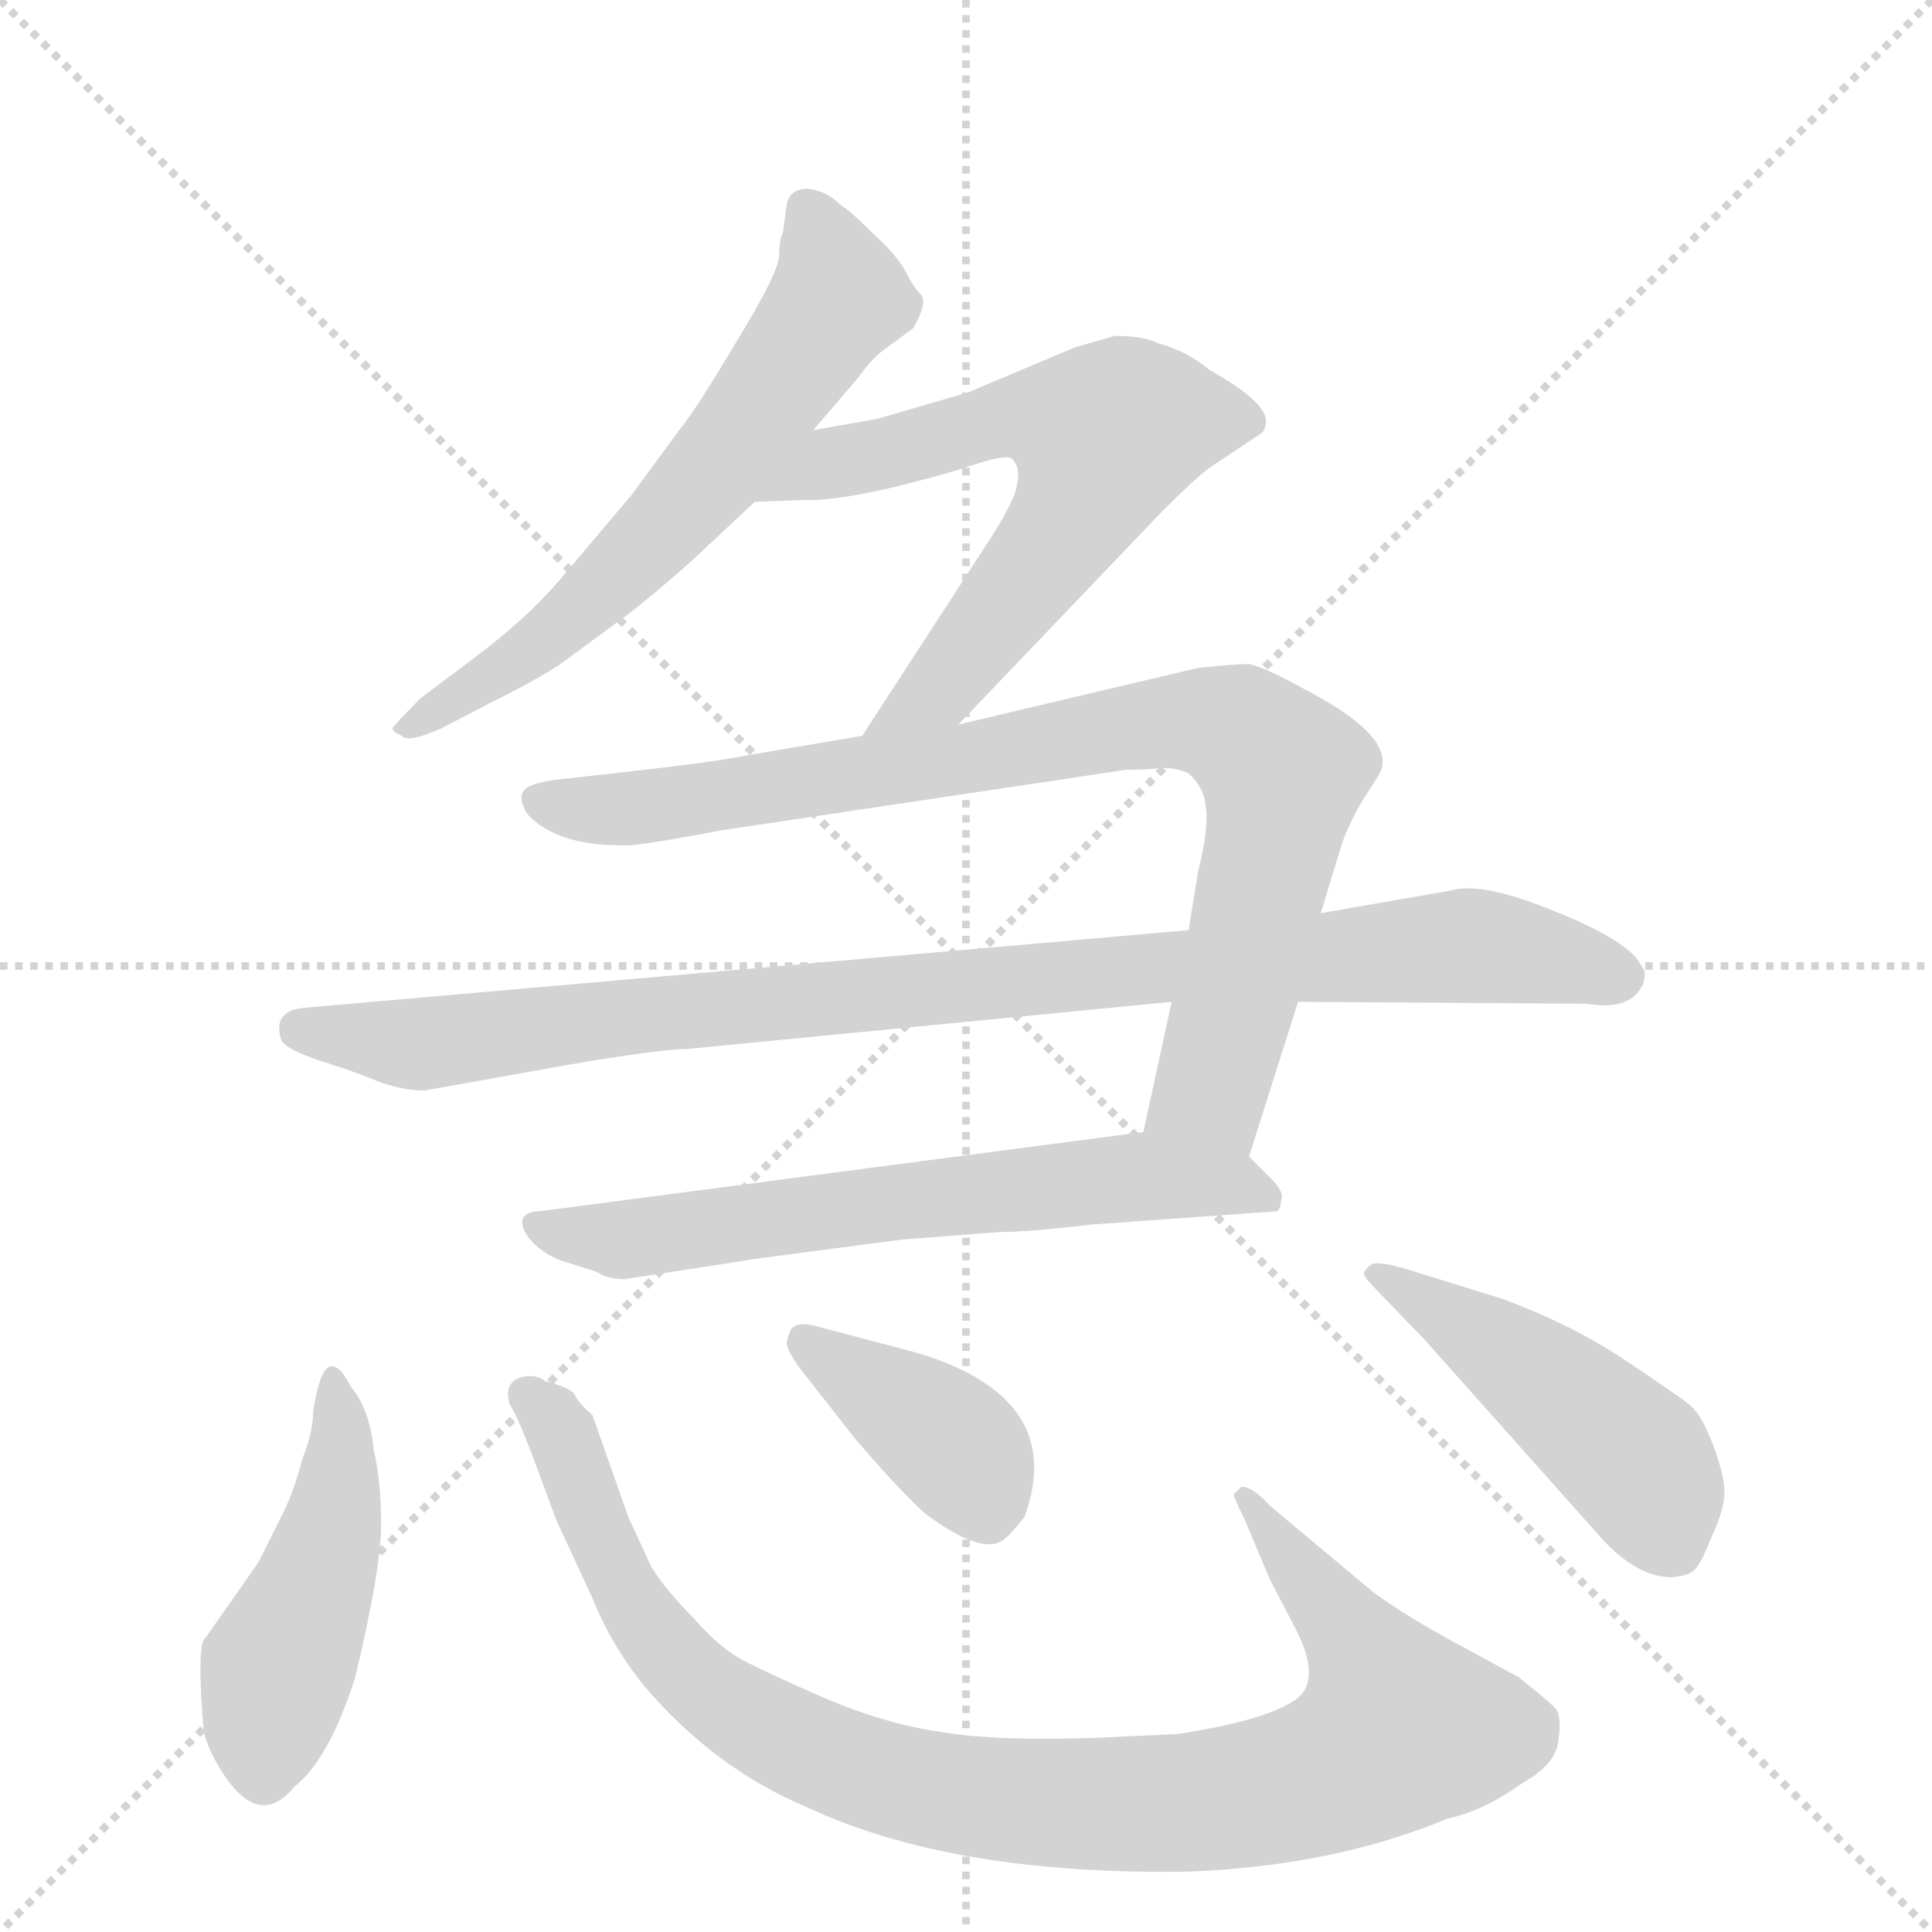 <svg version="1.1" viewBox="0 0 1024 1024" xmlns="http://www.w3.org/2000/svg">
  <g stroke="lightgray" stroke-dasharray="1,1" stroke-width="1" transform="scale(4, 4)">
    <line x1="0" y1="0" x2="256" y2="256"></line>
    <line x1="256" y1="0" x2="0" y2="256"></line>
    <line x1="128" y1="0" x2="128" y2="256"></line>
    <line x1="0" y1="128" x2="256" y2="128"></line>
  </g>
  <g transform="scale(1, -1) translate(0, -848)">
    <style type="text/css">
      
        @keyframes keyframes0 {
          from {
            stroke: blue;
            stroke-dashoffset: 633;
            stroke-width: 128;
          }
          67% {
            animation-timing-function: step-end;
            stroke: blue;
            stroke-dashoffset: 0;
            stroke-width: 128;
          }
          to {
            stroke: black;
            stroke-width: 1024;
          }
        }
        #make-me-a-hanzi-animation-0 {
          animation: keyframes0 0.765s both;
          animation-delay: 0s;
          animation-timing-function: linear;
        }
      
        @keyframes keyframes1 {
          from {
            stroke: blue;
            stroke-dashoffset: 645;
            stroke-width: 128;
          }
          68% {
            animation-timing-function: step-end;
            stroke: blue;
            stroke-dashoffset: 0;
            stroke-width: 128;
          }
          to {
            stroke: black;
            stroke-width: 1024;
          }
        }
        #make-me-a-hanzi-animation-1 {
          animation: keyframes1 0.775s both;
          animation-delay: 0.765s;
          animation-timing-function: linear;
        }
      
        @keyframes keyframes2 {
          from {
            stroke: blue;
            stroke-dashoffset: 869;
            stroke-width: 128;
          }
          74% {
            animation-timing-function: step-end;
            stroke: blue;
            stroke-dashoffset: 0;
            stroke-width: 128;
          }
          to {
            stroke: black;
            stroke-width: 1024;
          }
        }
        #make-me-a-hanzi-animation-2 {
          animation: keyframes2 0.957s both;
          animation-delay: 1.54s;
          animation-timing-function: linear;
        }
      
        @keyframes keyframes3 {
          from {
            stroke: blue;
            stroke-dashoffset: 960;
            stroke-width: 128;
          }
          76% {
            animation-timing-function: step-end;
            stroke: blue;
            stroke-dashoffset: 0;
            stroke-width: 128;
          }
          to {
            stroke: black;
            stroke-width: 1024;
          }
        }
        #make-me-a-hanzi-animation-3 {
          animation: keyframes3 1.031s both;
          animation-delay: 2.497s;
          animation-timing-function: linear;
        }
      
        @keyframes keyframes4 {
          from {
            stroke: blue;
            stroke-dashoffset: 647;
            stroke-width: 128;
          }
          68% {
            animation-timing-function: step-end;
            stroke: blue;
            stroke-dashoffset: 0;
            stroke-width: 128;
          }
          to {
            stroke: black;
            stroke-width: 1024;
          }
        }
        #make-me-a-hanzi-animation-4 {
          animation: keyframes4 0.777s both;
          animation-delay: 3.528s;
          animation-timing-function: linear;
        }
      
        @keyframes keyframes5 {
          from {
            stroke: blue;
            stroke-dashoffset: 464;
            stroke-width: 128;
          }
          60% {
            animation-timing-function: step-end;
            stroke: blue;
            stroke-dashoffset: 0;
            stroke-width: 128;
          }
          to {
            stroke: black;
            stroke-width: 1024;
          }
        }
        #make-me-a-hanzi-animation-5 {
          animation: keyframes5 0.628s both;
          animation-delay: 4.305s;
          animation-timing-function: linear;
        }
      
        @keyframes keyframes6 {
          from {
            stroke: blue;
            stroke-dashoffset: 976;
            stroke-width: 128;
          }
          76% {
            animation-timing-function: step-end;
            stroke: blue;
            stroke-dashoffset: 0;
            stroke-width: 128;
          }
          to {
            stroke: black;
            stroke-width: 1024;
          }
        }
        #make-me-a-hanzi-animation-6 {
          animation: keyframes6 1.044s both;
          animation-delay: 4.933s;
          animation-timing-function: linear;
        }
      
        @keyframes keyframes7 {
          from {
            stroke: blue;
            stroke-dashoffset: 392;
            stroke-width: 128;
          }
          56% {
            animation-timing-function: step-end;
            stroke: blue;
            stroke-dashoffset: 0;
            stroke-width: 128;
          }
          to {
            stroke: black;
            stroke-width: 1024;
          }
        }
        #make-me-a-hanzi-animation-7 {
          animation: keyframes7 0.569s both;
          animation-delay: 5.977s;
          animation-timing-function: linear;
        }
      
        @keyframes keyframes8 {
          from {
            stroke: blue;
            stroke-dashoffset: 477;
            stroke-width: 128;
          }
          61% {
            animation-timing-function: step-end;
            stroke: blue;
            stroke-dashoffset: 0;
            stroke-width: 128;
          }
          to {
            stroke: black;
            stroke-width: 1024;
          }
        }
        #make-me-a-hanzi-animation-8 {
          animation: keyframes8 0.638s both;
          animation-delay: 6.546s;
          animation-timing-function: linear;
        }
      
    </style>
    
      <path d="M 431 620 L 455 648 Q 462 658 469 663 L 484 674 Q 492 688 488 692 Q 484 696 480 704 Q 476 712 463 724 Q 451 736 446 739 Q 438 747 428 748 Q 419 748 417 740 L 415 725 Q 413 721 413 713 Q 413 704 391 668 Q 369 631 360 620 L 335 586 L 297 541 Q 279 520 251 499 L 223 478 Q 209 464 208 462 Q 208 460 213 458 Q 216 454 234 462 L 261 476 Q 285 488 297 496 L 335 524 Q 356 541 368 552 L 400 582 L 431 620 Z" fill="lightgray"></path>
    
      <path d="M 508 464 L 616 577 Q 634 595 641 600 L 668 618 Q 671 620 671 625 Q 671 635 641 652 Q 629 662 614 666 Q 606 670 591 670 L 570 664 L 513 640 L 465 626 L 431 620 C 401 615 370 581 400 582 L 426 583 Q 450 582 508 599 L 517 602 Q 536 608 537 604 Q 541 600 539 591 Q 538 582 520 555 L 457 458 C 441 433 487 442 508 464 Z" fill="lightgray"></path>
    
      <path d="M 621 317 L 606 248 C 600 219 653 206 662 235 L 688 317 L 700 364 L 711 400 Q 715 412 723 425 L 730 436 Q 744 456 689 484 Q 667 496 661 496 Q 655 496 635 494 L 508 464 L 457 458 L 398 448 Q 378 444 333 439 L 297 435 Q 279 433 277 428 Q 275 423 280 416 Q 296 399 334 400 Q 346 401 383 408 L 597 440 Q 609 440 616 441 Q 624 441 630 438 Q 638 431 639 421 Q 641 410 635 386 L 630 355 L 621 317 Z" fill="lightgray"></path>
    
      <path d="M 225 270 L 309 285 Q 352 292 364 292 L 621 317 L 688 317 L 841 316 Q 865 312 871 327 Q 873 333 870 336 Q 864 349 824 365 Q 785 381 769 376 L 700 364 L 630 355 L 163 314 Q 144 313 149 297 Q 151 292 169 286 Q 188 280 200 275 Q 213 270 225 270 Z" fill="lightgray"></path>
    
      <path d="M 606 248 L 286 206 Q 279 206 277 202 Q 276 197 281 191 Q 287 184 297 180 L 316 174 Q 322 170 331 170 L 402 181 L 478 191 L 530 195 Q 545 195 579 199 L 677 206 Q 679 208 679 212 Q 681 215 675 222 L 662 235 C 644 253 636 252 606 248 Z" fill="lightgray"></path>
    
      <path d="M 198 80 Q 196 101 186 113 Q 172 140 166 100 Q 166 89 160 74 Q 156 58 150 46 L 137 20 L 109 -20 Q 104 -23 108 -70 Q 111 -82 121 -96 Q 139 -120 156 -99 Q 174 -85 188 -42 Q 202 16 202 40 Q 202 63 198 80 Z" fill="lightgray"></path>
    
      <path d="M 625 -71 L 583 -73 Q 528 -75 499 -70 Q 470 -66 437 -52 Q 405 -38 392 -31 Q 380 -24 368 -10 Q 352 6 345 18 L 333 44 L 314 98 Q 307 104 305 108 Q 304 112 289 116 Q 284 120 276 118 Q 267 115 270 104 Q 274 98 282 77 L 295 42 L 314 1 Q 324 -24 341 -45 Q 378 -89 428 -110 Q 505 -146 630 -144 Q 707 -141 767 -116 Q 786 -112 807 -97 Q 825 -87 826 -74 Q 828 -61 824 -57 Q 820 -53 805 -41 L 770 -22 Q 746 -9 728 4 L 673 50 Q 664 60 658 60 L 654 56 Q 654 54 660 42 L 673 11 L 686 -14 Q 702 -44 685 -54 Q 669 -64 625 -71 Z" fill="lightgray"></path>
    
      <path d="M 423 124 L 452 87 Q 473 62 490 46 Q 521 23 532 32 Q 536 35 543 44 Q 566 107 486 131 L 433 145 Q 422 148 419 143 Q 417 138 417 136 Q 417 133 423 124 Z" fill="lightgray"></path>
    
      <path d="M 795 160 L 753 173 Q 732 180 727 178 Q 723 175 723 173 Q 723 171 728 166 L 755 138 L 845 37 Q 866 12 886 12 Q 896 13 898 16 Q 901 18 907 33 Q 914 48 914 57 Q 914 66 908 82 Q 902 98 896 103 Q 890 108 860 128 Q 831 147 795 160 Z" fill="lightgray"></path>
    
    
      <clipPath id="make-me-a-hanzi-clip-0">
        <path d="M 431 620 L 455 648 Q 462 658 469 663 L 484 674 Q 492 688 488 692 Q 484 696 480 704 Q 476 712 463 724 Q 451 736 446 739 Q 438 747 428 748 Q 419 748 417 740 L 415 725 Q 413 721 413 713 Q 413 704 391 668 Q 369 631 360 620 L 335 586 L 297 541 Q 279 520 251 499 L 223 478 Q 209 464 208 462 Q 208 460 213 458 Q 216 454 234 462 L 261 476 Q 285 488 297 496 L 335 524 Q 356 541 368 552 L 400 582 L 431 620 Z"></path>
      </clipPath>
      <path clip-path="url(#make-me-a-hanzi-clip-0)" d="M 429 735 L 445 691 L 383 604 L 284 506 L 212 462" fill="none" id="make-me-a-hanzi-animation-0" stroke-dasharray="505 1010" stroke-linecap="round"></path>
    
      <clipPath id="make-me-a-hanzi-clip-1">
        <path d="M 508 464 L 616 577 Q 634 595 641 600 L 668 618 Q 671 620 671 625 Q 671 635 641 652 Q 629 662 614 666 Q 606 670 591 670 L 570 664 L 513 640 L 465 626 L 431 620 C 401 615 370 581 400 582 L 426 583 Q 450 582 508 599 L 517 602 Q 536 608 537 604 Q 541 600 539 591 Q 538 582 520 555 L 457 458 C 441 433 487 442 508 464 Z"></path>
      </clipPath>
      <path clip-path="url(#make-me-a-hanzi-clip-1)" d="M 406 585 L 441 603 L 494 613 L 527 626 L 561 626 L 585 616 L 566 570 L 509 496 L 463 463" fill="none" id="make-me-a-hanzi-animation-1" stroke-dasharray="517 1034" stroke-linecap="round"></path>
    
      <clipPath id="make-me-a-hanzi-clip-2">
        <path d="M 621 317 L 606 248 C 600 219 653 206 662 235 L 688 317 L 700 364 L 711 400 Q 715 412 723 425 L 730 436 Q 744 456 689 484 Q 667 496 661 496 Q 655 496 635 494 L 508 464 L 457 458 L 398 448 Q 378 444 333 439 L 297 435 Q 279 433 277 428 Q 275 423 280 416 Q 296 399 334 400 Q 346 401 383 408 L 597 440 Q 609 440 616 441 Q 624 441 630 438 Q 638 431 639 421 Q 641 410 635 386 L 630 355 L 621 317 Z"></path>
      </clipPath>
      <path clip-path="url(#make-me-a-hanzi-clip-2)" d="M 285 424 L 329 419 L 619 466 L 657 461 L 680 438 L 672 392 L 642 271 L 615 253" fill="none" id="make-me-a-hanzi-animation-2" stroke-dasharray="741 1482" stroke-linecap="round"></path>
    
      <clipPath id="make-me-a-hanzi-clip-3">
        <path d="M 225 270 L 309 285 Q 352 292 364 292 L 621 317 L 688 317 L 841 316 Q 865 312 871 327 Q 873 333 870 336 Q 864 349 824 365 Q 785 381 769 376 L 700 364 L 630 355 L 163 314 Q 144 313 149 297 Q 151 292 169 286 Q 188 280 200 275 Q 213 270 225 270 Z"></path>
      </clipPath>
      <path clip-path="url(#make-me-a-hanzi-clip-3)" d="M 159 302 L 228 295 L 375 314 L 777 347 L 858 330" fill="none" id="make-me-a-hanzi-animation-3" stroke-dasharray="832 1664" stroke-linecap="round"></path>
    
      <clipPath id="make-me-a-hanzi-clip-4">
        <path d="M 606 248 L 286 206 Q 279 206 277 202 Q 276 197 281 191 Q 287 184 297 180 L 316 174 Q 322 170 331 170 L 402 181 L 478 191 L 530 195 Q 545 195 579 199 L 677 206 Q 679 208 679 212 Q 681 215 675 222 L 662 235 C 644 253 636 252 606 248 Z"></path>
      </clipPath>
      <path clip-path="url(#make-me-a-hanzi-clip-4)" d="M 284 198 L 335 191 L 608 225 L 651 221 L 670 212" fill="none" id="make-me-a-hanzi-animation-4" stroke-dasharray="519 1038" stroke-linecap="round"></path>
    
      <clipPath id="make-me-a-hanzi-clip-5">
        <path d="M 198 80 Q 196 101 186 113 Q 172 140 166 100 Q 166 89 160 74 Q 156 58 150 46 L 137 20 L 109 -20 Q 104 -23 108 -70 Q 111 -82 121 -96 Q 139 -120 156 -99 Q 174 -85 188 -42 Q 202 16 202 40 Q 202 63 198 80 Z"></path>
      </clipPath>
      <path clip-path="url(#make-me-a-hanzi-clip-5)" d="M 173 110 L 181 84 L 178 47 L 147 -37 L 140 -91" fill="none" id="make-me-a-hanzi-animation-5" stroke-dasharray="336 672" stroke-linecap="round"></path>
    
      <clipPath id="make-me-a-hanzi-clip-6">
        <path d="M 625 -71 L 583 -73 Q 528 -75 499 -70 Q 470 -66 437 -52 Q 405 -38 392 -31 Q 380 -24 368 -10 Q 352 6 345 18 L 333 44 L 314 98 Q 307 104 305 108 Q 304 112 289 116 Q 284 120 276 118 Q 267 115 270 104 Q 274 98 282 77 L 295 42 L 314 1 Q 324 -24 341 -45 Q 378 -89 428 -110 Q 505 -146 630 -144 Q 707 -141 767 -116 Q 786 -112 807 -97 Q 825 -87 826 -74 Q 828 -61 824 -57 Q 820 -53 805 -41 L 770 -22 Q 746 -9 728 4 L 673 50 Q 664 60 658 60 L 654 56 Q 654 54 660 42 L 673 11 L 686 -14 Q 702 -44 685 -54 Q 669 -64 625 -71 Z"></path>
      </clipPath>
      <path clip-path="url(#make-me-a-hanzi-clip-6)" d="M 281 108 L 299 85 L 333 2 L 362 -37 L 408 -70 L 494 -101 L 585 -109 L 652 -105 L 708 -91 L 742 -68 L 718 -21 L 660 54" fill="none" id="make-me-a-hanzi-animation-6" stroke-dasharray="848 1696" stroke-linecap="round"></path>
    
      <clipPath id="make-me-a-hanzi-clip-7">
        <path d="M 423 124 L 452 87 Q 473 62 490 46 Q 521 23 532 32 Q 536 35 543 44 Q 566 107 486 131 L 433 145 Q 422 148 419 143 Q 417 138 417 136 Q 417 133 423 124 Z"></path>
      </clipPath>
      <path clip-path="url(#make-me-a-hanzi-clip-7)" d="M 427 137 L 506 82 L 523 46" fill="none" id="make-me-a-hanzi-animation-7" stroke-dasharray="264 528" stroke-linecap="round"></path>
    
      <clipPath id="make-me-a-hanzi-clip-8">
        <path d="M 795 160 L 753 173 Q 732 180 727 178 Q 723 175 723 173 Q 723 171 728 166 L 755 138 L 845 37 Q 866 12 886 12 Q 896 13 898 16 Q 901 18 907 33 Q 914 48 914 57 Q 914 66 908 82 Q 902 98 896 103 Q 890 108 860 128 Q 831 147 795 160 Z"></path>
      </clipPath>
      <path clip-path="url(#make-me-a-hanzi-clip-8)" d="M 729 172 L 805 126 L 861 79 L 874 63 L 888 27" fill="none" id="make-me-a-hanzi-animation-8" stroke-dasharray="349 698" stroke-linecap="round"></path>
    
  </g>
</svg>